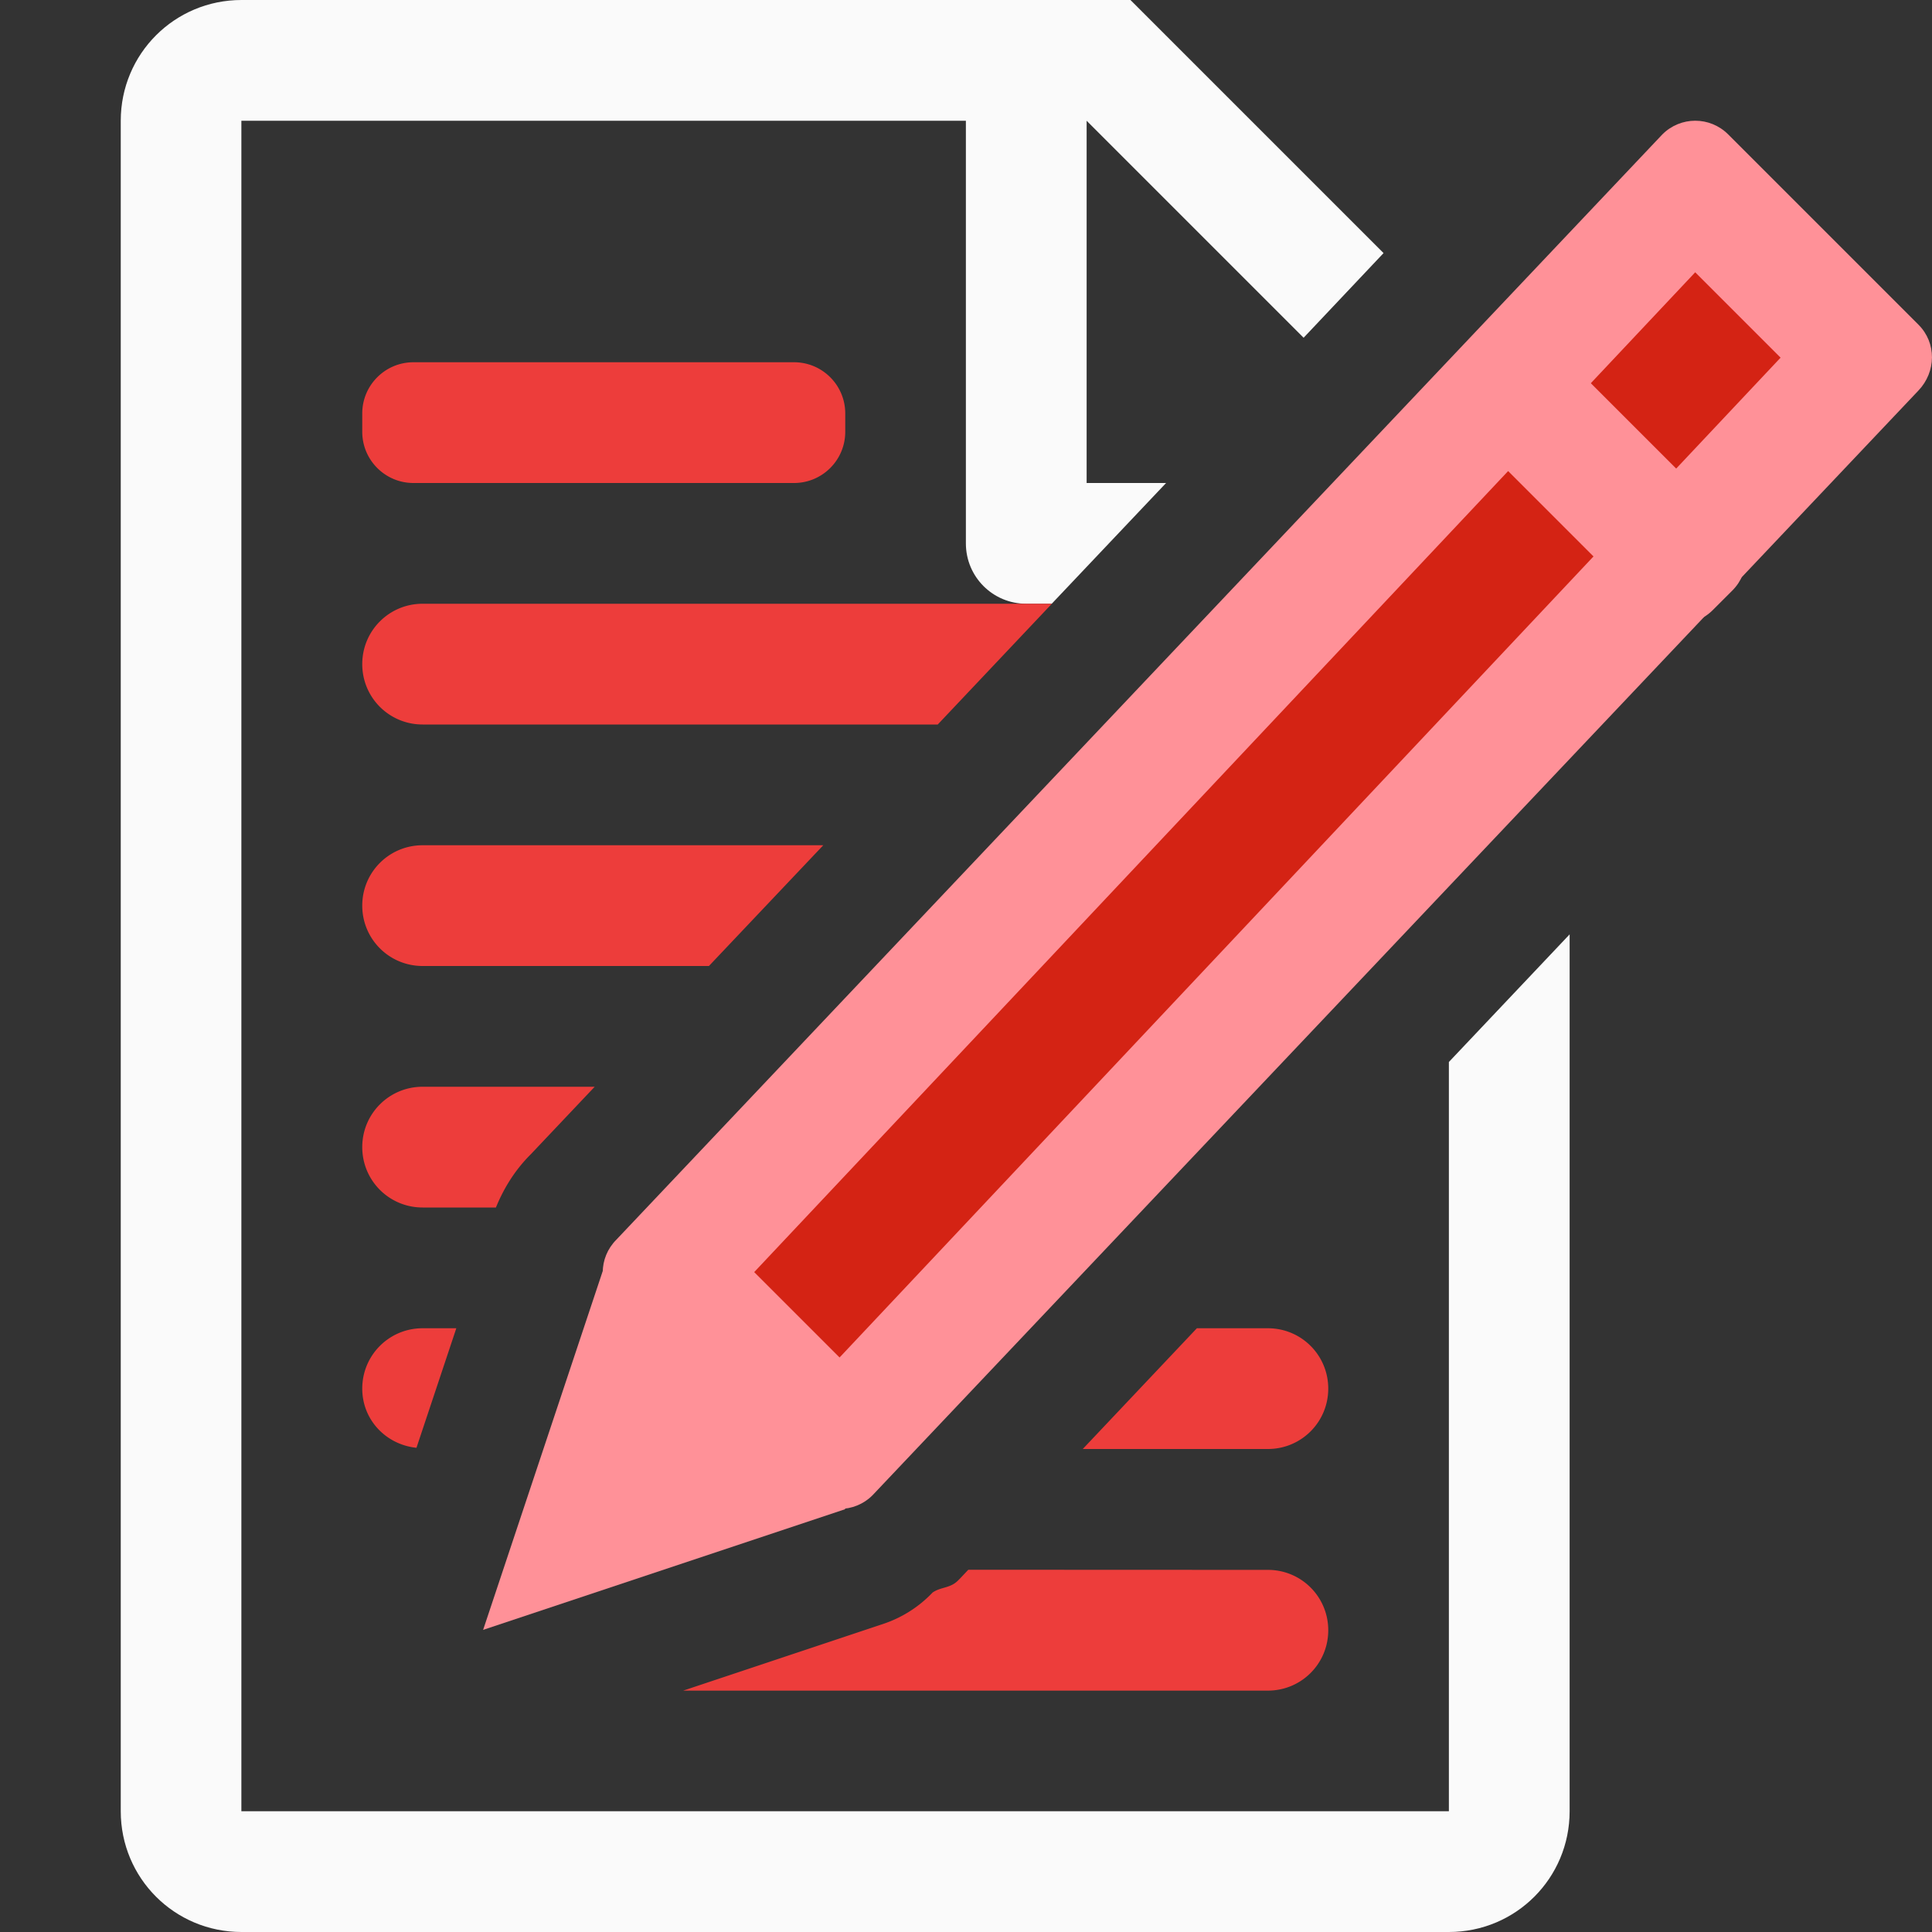 <svg viewBox="0 0 16 16" xmlns="http://www.w3.org/2000/svg">
<rect x="0" y="0" width="16" height="16" fill="#333333" stroke="none"/>
/&amp;amp;amp;gt;<path d="m2 0c-.554 0-1 .446-1 1v14c0 .554.446 1 1 1h2 1.029 2.943 2.027 2c.554 0 1-.446 1-1v-.801-.199-2-4.262l-1 1.057v3.205 2 .092.908h-2-.74-4.059-1.201-2v-14h6v3.5c0 .277.223.5.5.5h.211l.947-1h-.658v-3l1.797 1.797.662-.701-2.096-2.096h-.863z" fill="#fafafa"/><path d="m3.424 3c-.234 0-.424.19-.424.424v.152c0 .234.19.424.424.424h3.152c.234 0 .424-.19.424-.424v-.152c0-.234-.19-.424-.424-.424zm.076 2c-.277 0-.5.223-.5.5s.223.5.5.5h4.266l.945-1zm0 2c-.277 0-.5.223-.5.5s.223.5.5.5h2.371l.947-1zm0 2c-.277 0-.5.223-.5.5s.223.5.5.5h.607c.062-.152.153-.306.289-.441l.529-.559zm0 2c-.277 0-.5.223-.5.5 0 .259.197.464.449.49l.33-.99zm6.412 0-.945 1h1.533c.277 0 .5-.223.5-.5s-.223-.5-.5-.5zm-1.893 2-.066.07a1.0 1 0 0 1 -.02.02c-.064.064-.139.051-.209.098a1.0 1 0 0 1 -.408.26l-1.658.553h4.842c.277 0 .5-.223.5-.5s-.223-.5-.5-.5z" fill="#ed3d3b"/><g transform="translate(-6.999 -1.002)"><path d="m21.311 2.115 1.576 1.576c.151.151.147.39 0 .545l-8.662 9.149c-.151.151-.394.151-.545 0l-1.576-1.576c-.151-.151-.151-.39 0-.541l8.662-9.153c.151-.151.394-.151.545 0z" fill="#ff9198"/><path d="m21.038 3.257.707.707-7.793 8.28-.707-.707z" fill="#d42314"/><g fill="#ff9198"><path d="m12 11.5-1 3 3-1z"/><path d="m16.649-11.314h2.229c.214 0 .385.172.385.385v.229c0 .214-.172.385-.385.385h-2.229c-.214 0-.385-.172-.385-.385v-.229c0-.214.172-.385.385-.385z" transform="matrix(.707 .707 -.707 .707 0 0)"/></g></g></svg>